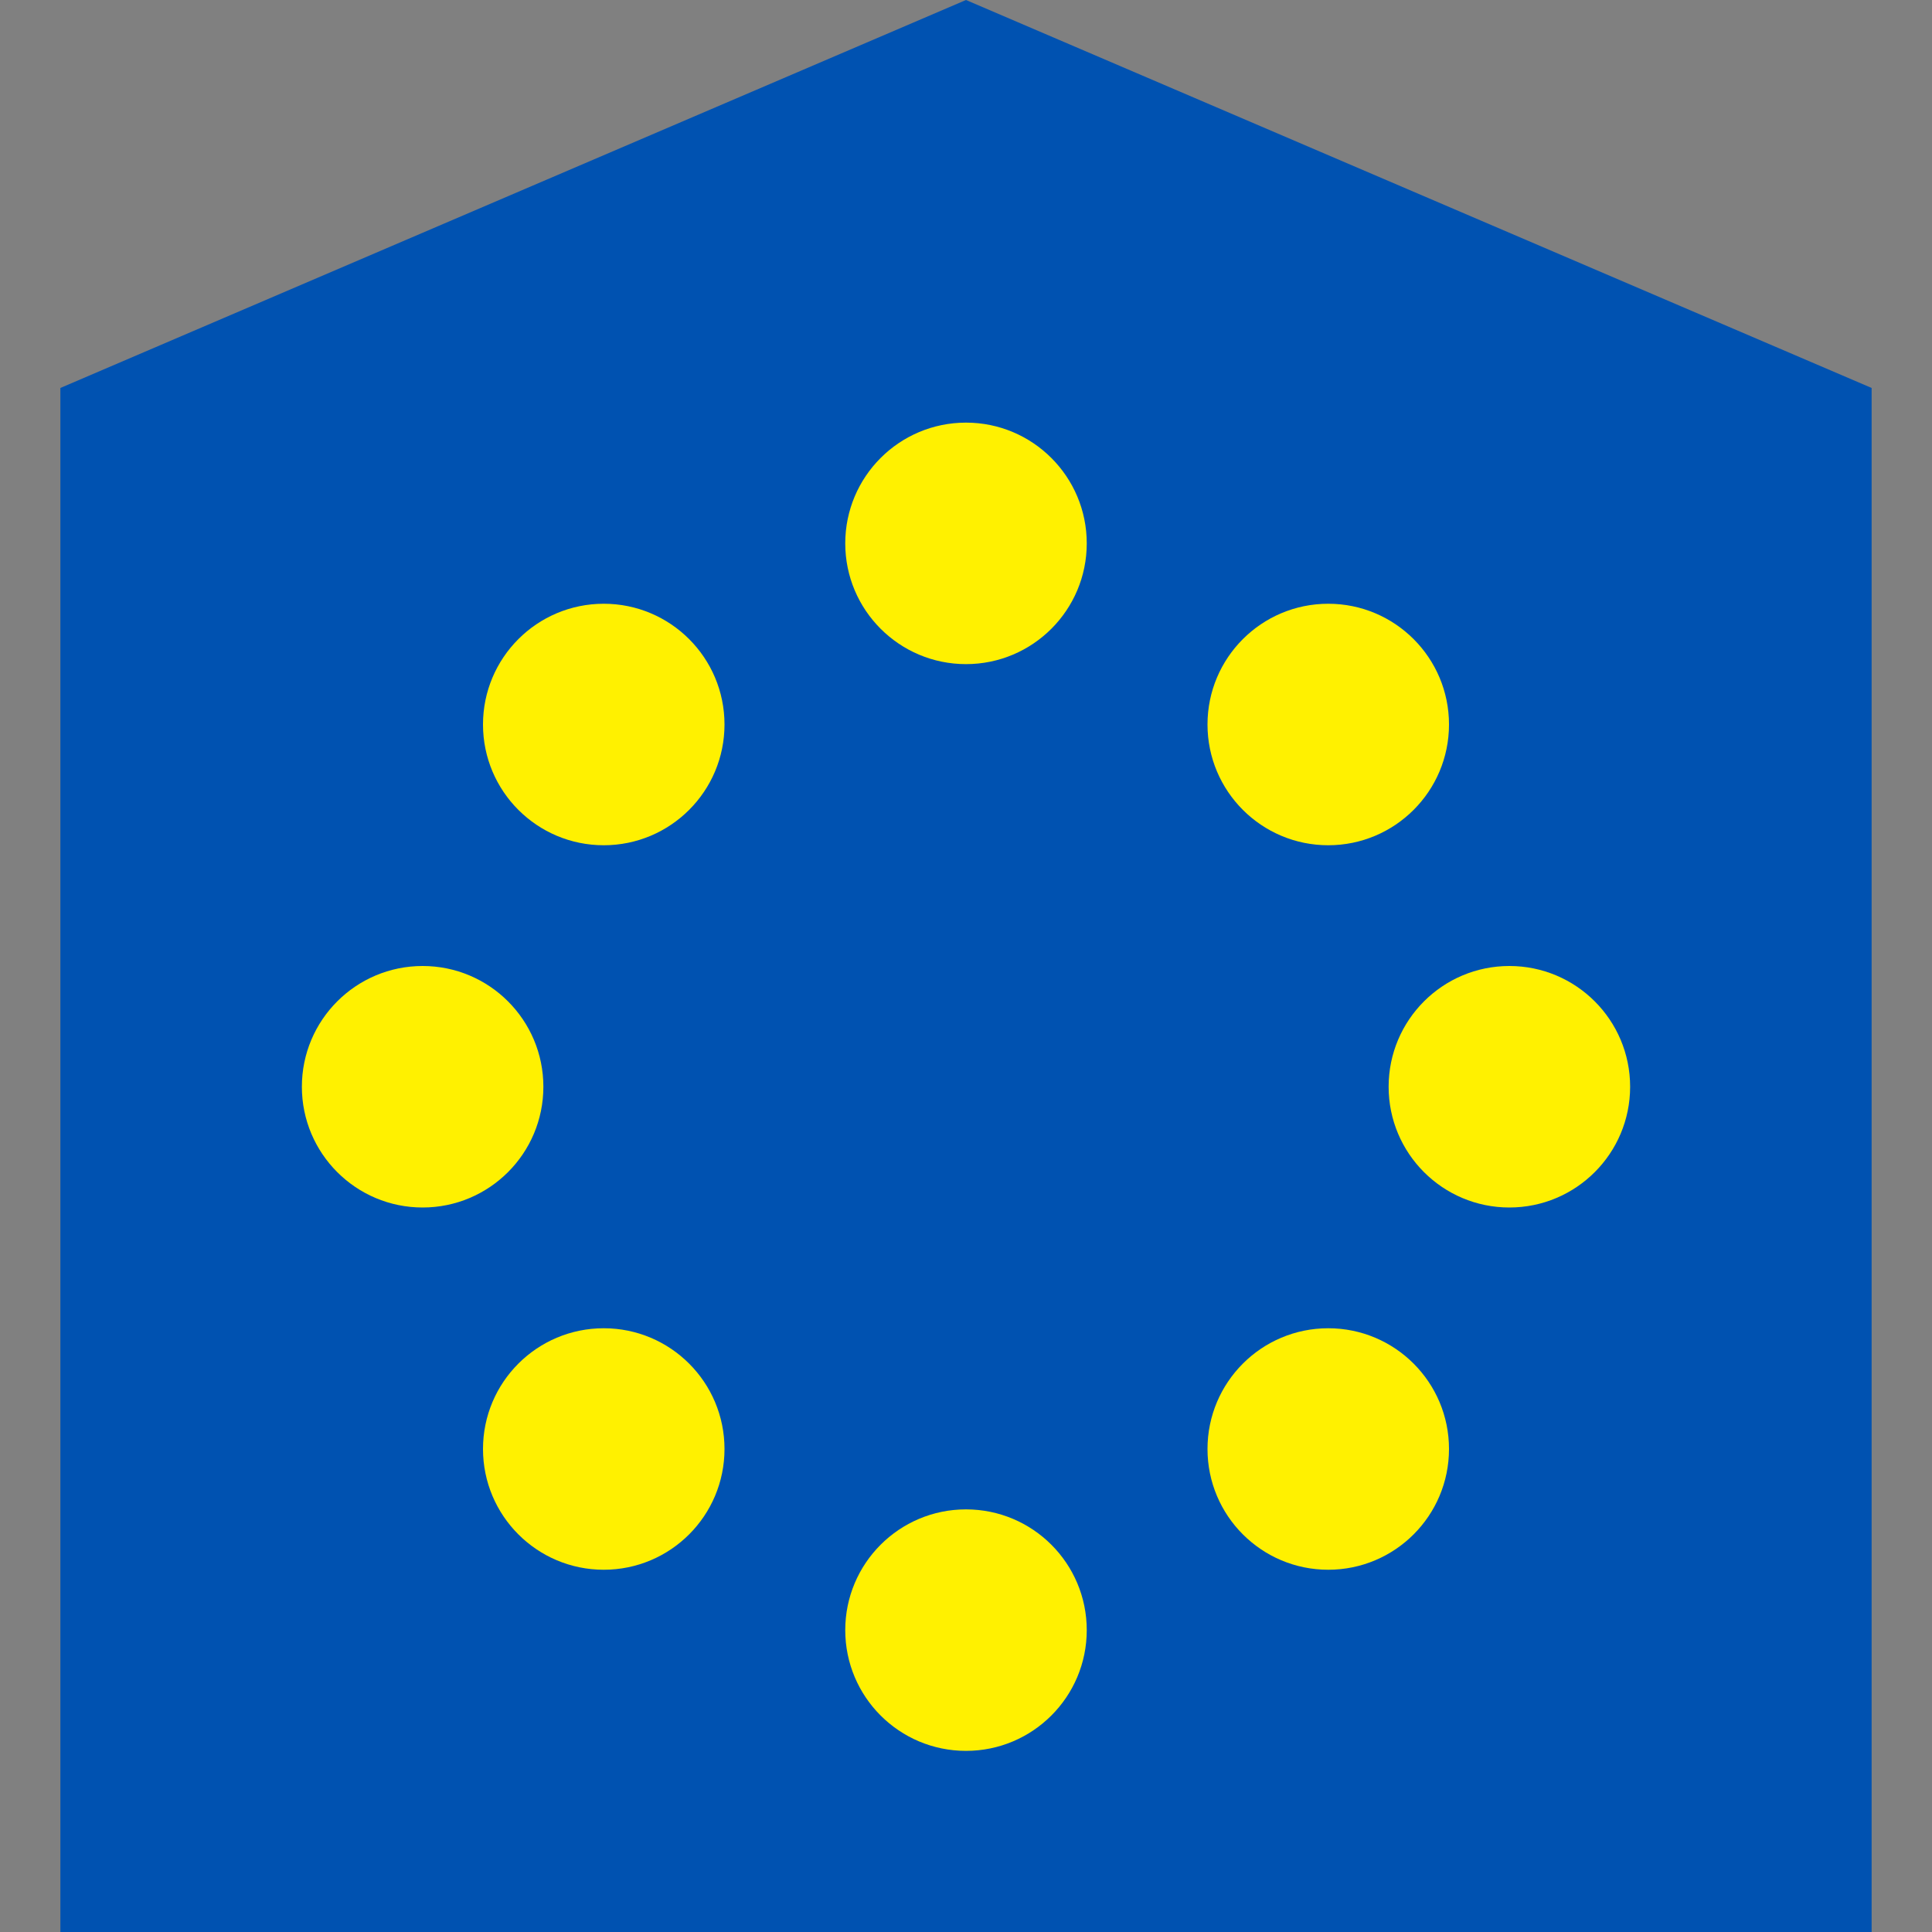 <?xml version="1.0" encoding="UTF-8"?>
<svg width="32px" height="32px" viewBox="0 0 32 32" version="1.1" xmlns="http://www.w3.org/2000/svg" xmlns:xlink="http://www.w3.org/1999/xlink">
    <rect x="0" y="0" width="32" height="32" fill="#808080" stroke="none"/>
    <!-- Generator: Sketch 58 (84663) - https://sketch.com -->
    <title>favicon-3_32</title>
    <desc>Created with Sketch.</desc>
    <g id="favicon-3_32" stroke="none" stroke-width="1" fill="none" fill-rule="evenodd">
        <polygon id="Combined-Shape" fill="#0052B1" points="1 6.426 16 0 31 6.426 31 32 1 32"></polygon>
        <circle id="Oval" fill="#FFF100" cx="16" cy="9" r="2"></circle>
        <circle id="Oval-Copy" fill="#FFF100" cx="16" cy="27" r="2"></circle>
        <circle id="Oval-Copy-4" fill="#FFF100" cx="10" cy="12" r="2"></circle>
        <circle id="Oval-Copy-5" fill="#FFF100" cx="22" cy="24" r="2"></circle>
        <circle id="Oval-Copy-6" fill="#FFF100" cx="22" cy="12" r="2"></circle>
        <circle id="Oval-Copy-7" fill="#FFF100" cx="10" cy="24" r="2"></circle>
        <circle id="Oval-Copy-2" fill="#FFF100" cx="7" cy="18" r="2"></circle>
        <circle id="Oval-Copy-3" fill="#FFF100" cx="25" cy="18" r="2"></circle>
    </g>
</svg>